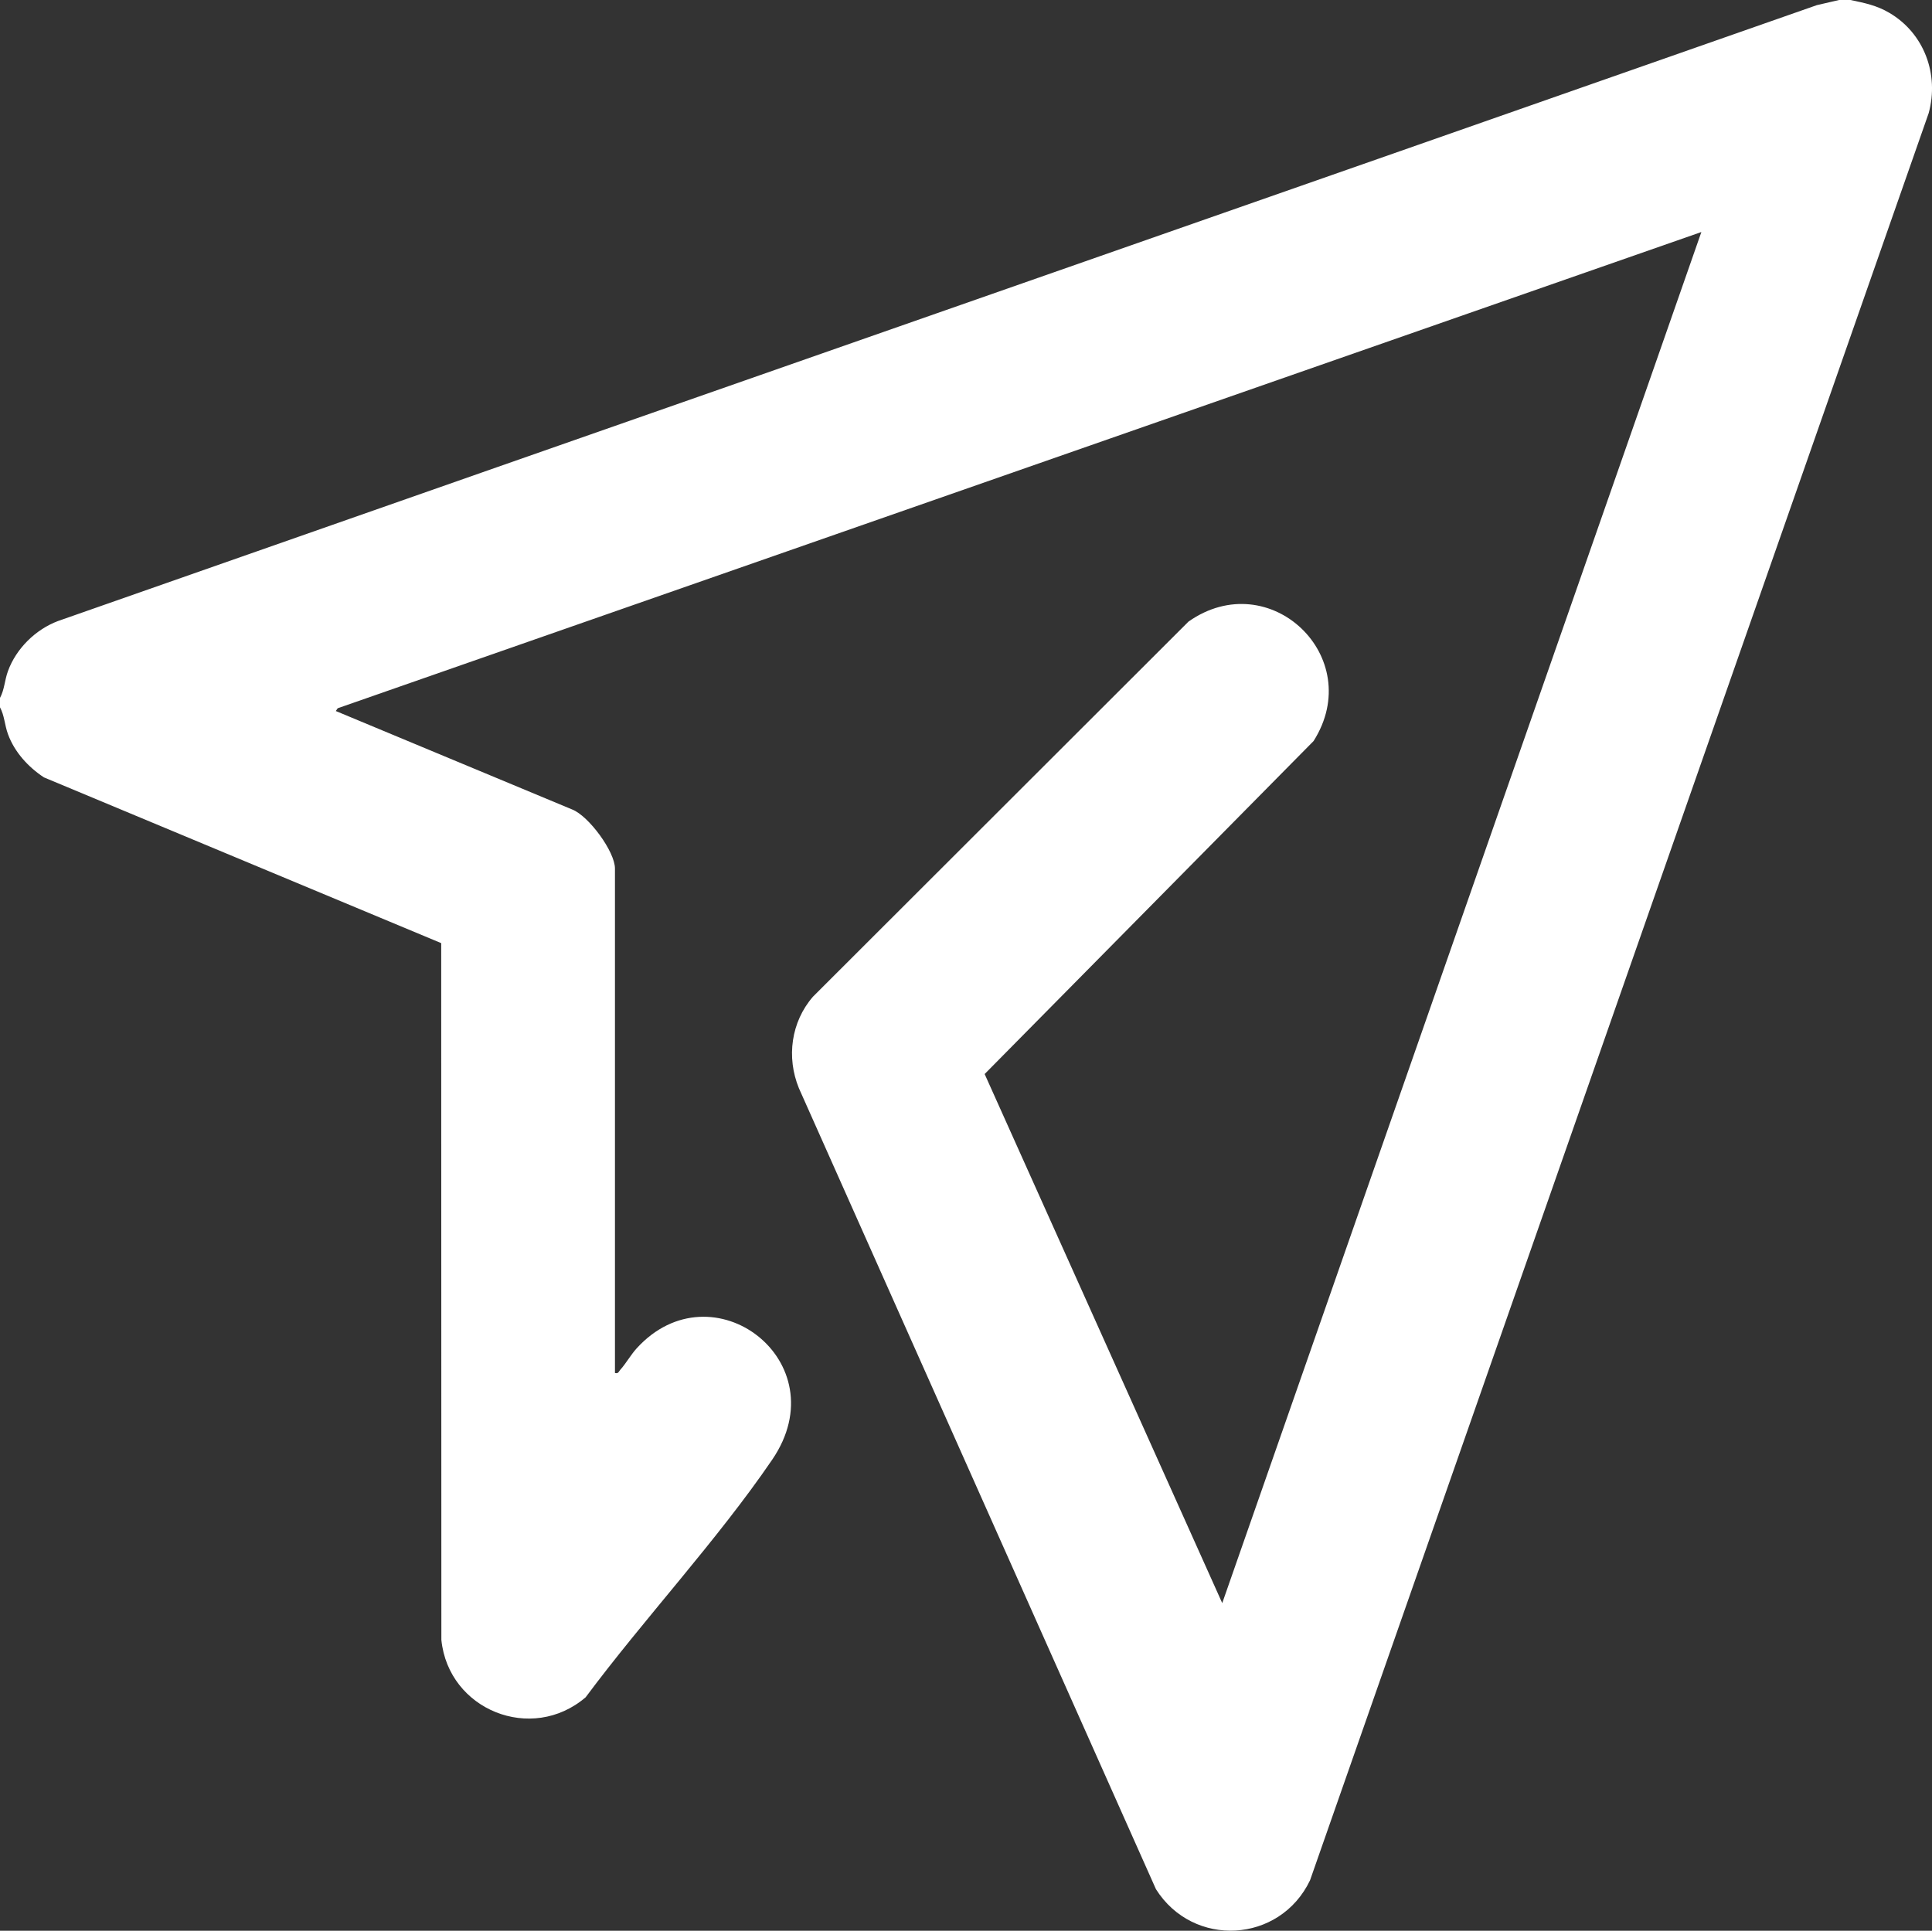 <?xml version="1.0" encoding="UTF-8"?>
<svg id="Layer_2" data-name="Layer 2" xmlns="http://www.w3.org/2000/svg" viewBox="0 0 244.52 244.39">
  <rect x="0" y="0" width="244.52" height="244.39" fill="#333333" stroke="none"/>
  <defs>
    <style>
      .cls-1 {
        fill: #fff;
      }
    </style>
  </defs>
  <g id="Layer_2-2" data-name="Layer 2">
    <path class="cls-1" d="M234.2,0c1.81.38,3.32.68,4.93,1.63,4.41,2.6,6.31,7.78,4.97,12.69l-78.3,223.69c-3.82,7.98-14.79,8.59-19.5,1.12l-45.19-101.39c-1.6-3.91-.99-8.39,1.78-11.58l47.53-47.48c10.27-7.22,22.56,4.5,15.83,15.12l-41.63,42.15,30.07,66.97L215.33,29.37,42.74,89.65l-.24.35,29.91,12.46c2.12.83,5.42,5.35,5.42,7.47v63.86c.46.11.46-.17.67-.4.72-.79,1.33-1.9,2.07-2.71,9.58-10.54,25.61,1.67,17.17,14.07-6.98,10.24-16.19,20.11-23.62,30.09-6.84,5.85-17.36,1.61-18.26-7.27l-.02-88.19L5.56,98.4c-2-1.32-3.72-3.2-4.55-5.47-.43-1.17-.44-2.35-1.01-3.4v-1.19c.57-1.05.58-2.23,1.01-3.4,1.04-2.85,3.49-5.26,6.33-6.33C81.53,52.58,155.76,26.67,229.95.65l2.81-.65h1.43Z"/>
  </g>
</svg>